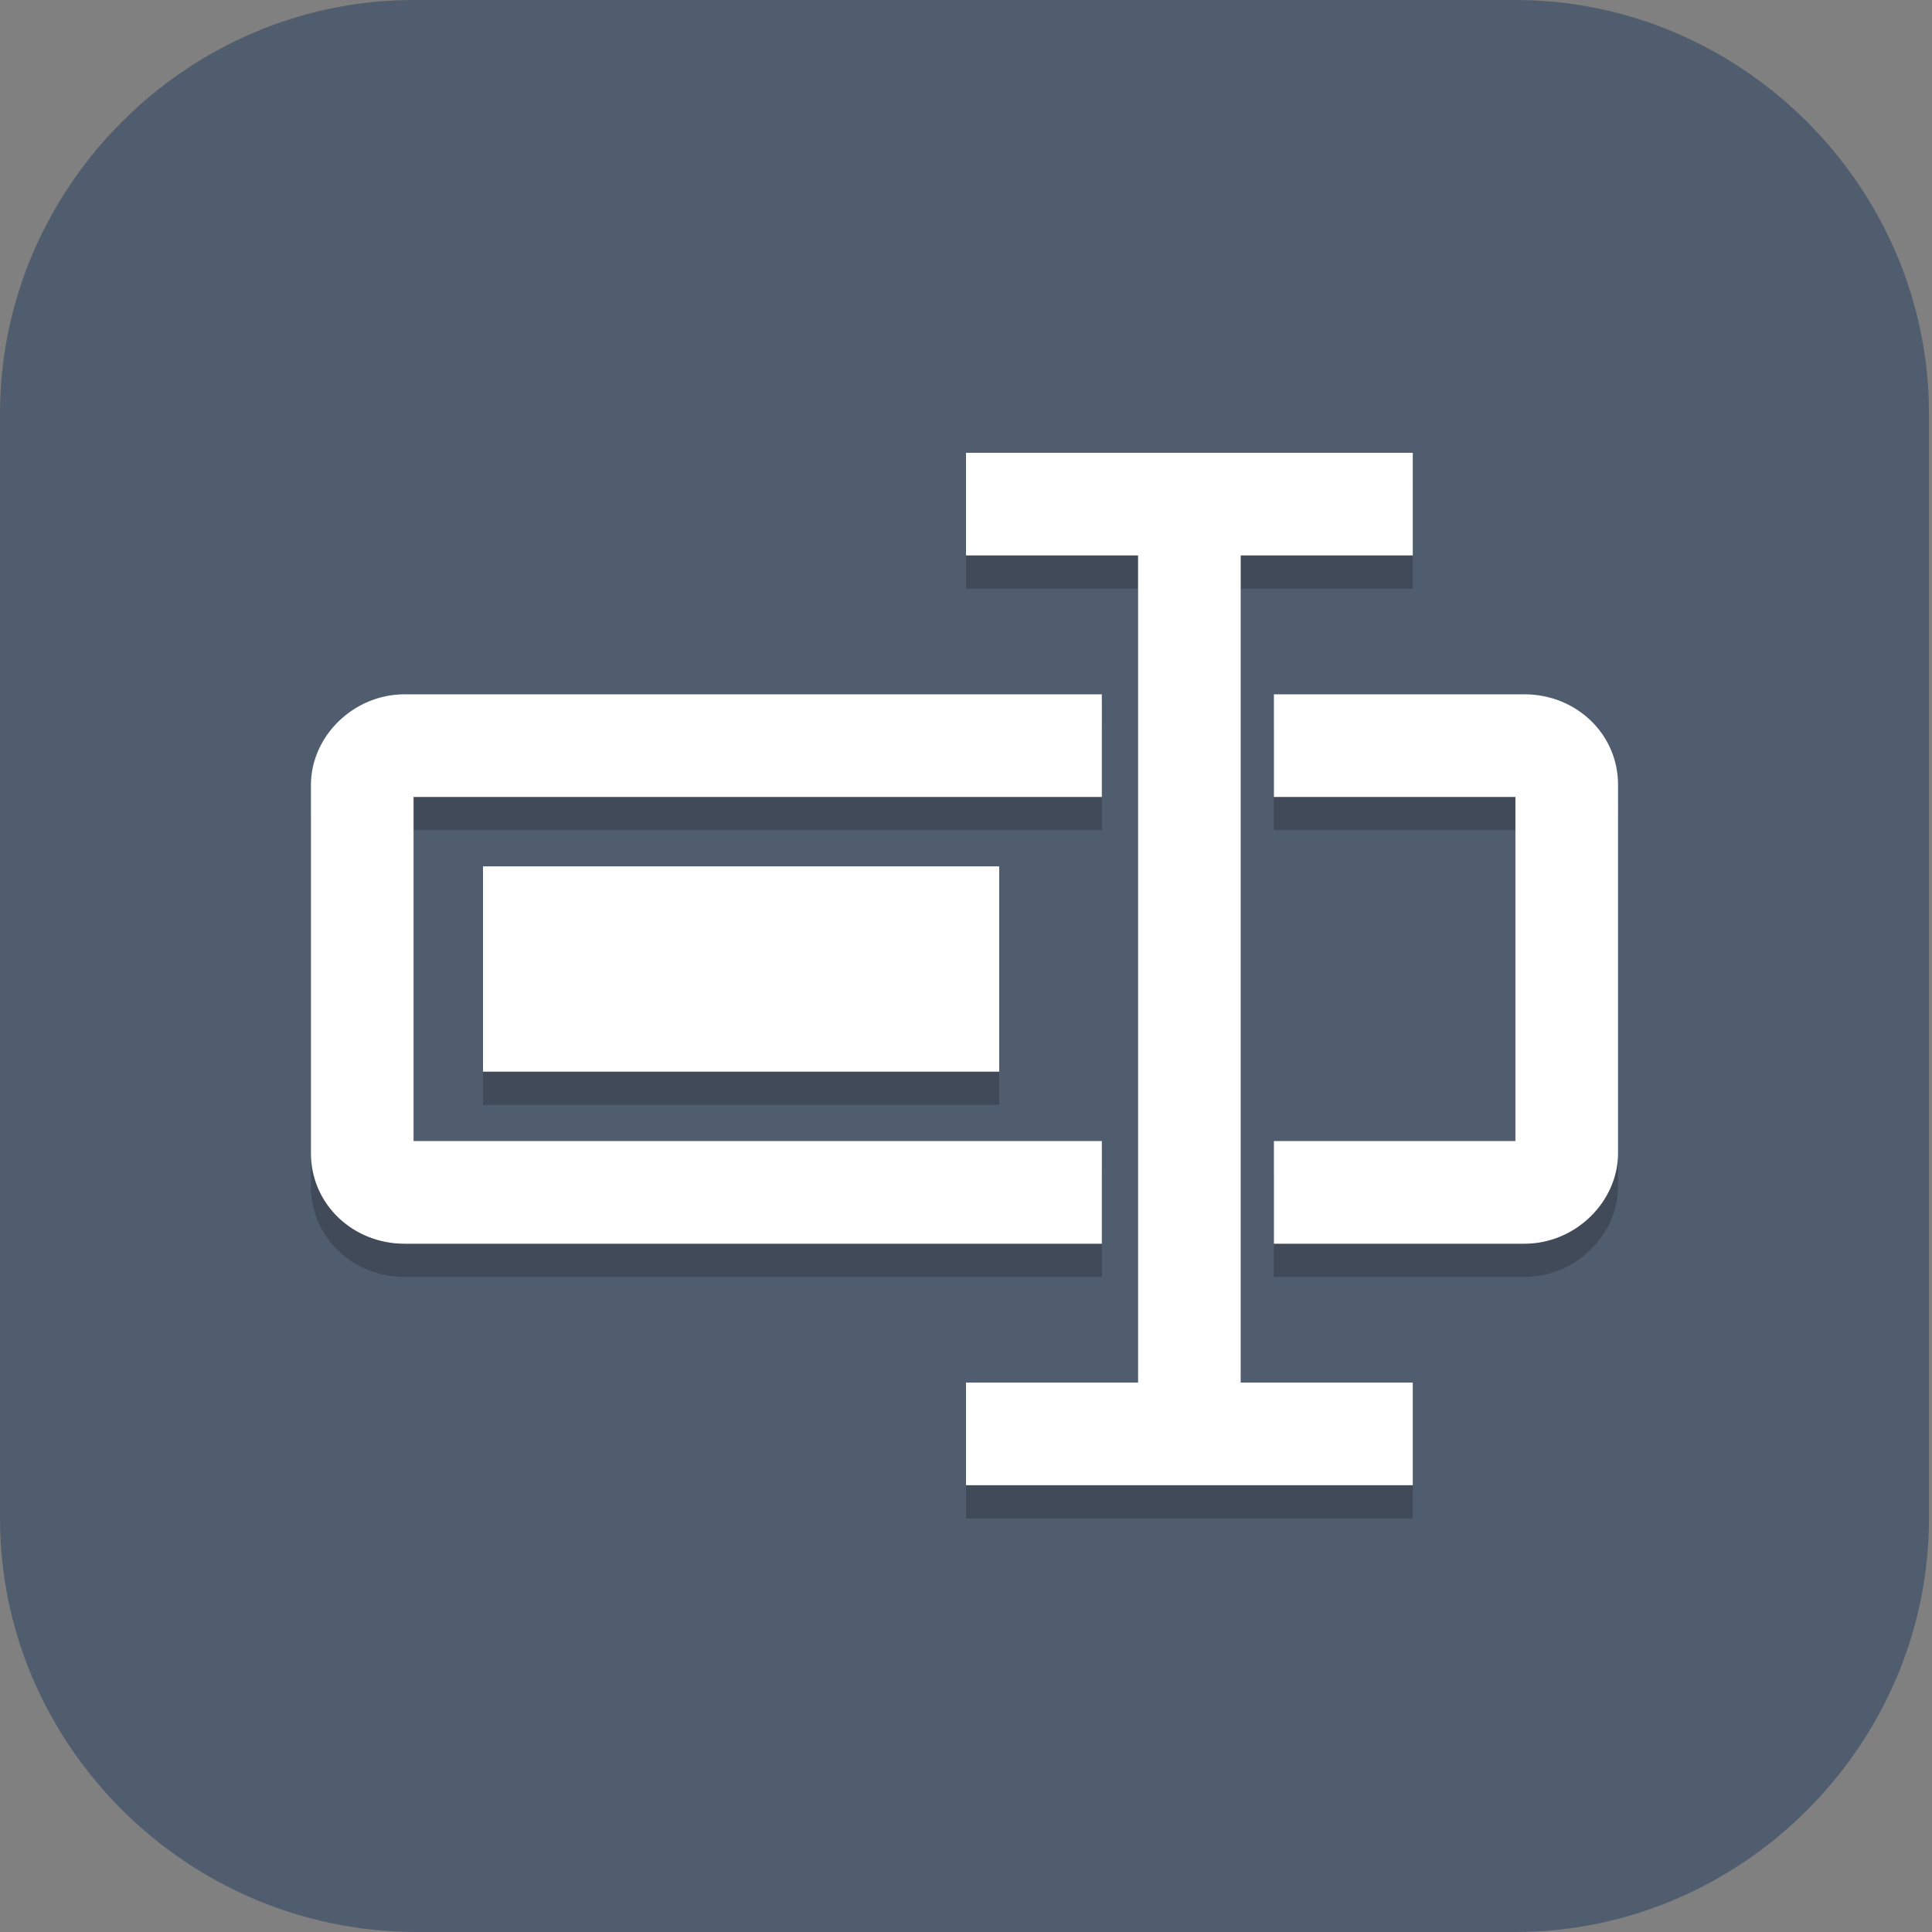 <?xml version="1.0" encoding="UTF-8"?>
<svg id="_图层_1" xmlns="http://www.w3.org/2000/svg" version="1.1" viewBox="0 0 64 64" width="22" height="22">
  <rect x="0" y="0" width="64" height="64" fill="#808080" stroke="none"/>
  <!-- Generator: Adobe Illustrator 29.0.1, SVG Export Plug-In . SVG Version: 2.1.0 Build 192)  -->
  <defs>
    <style>
      .st0, .st1, .st2 {
        display: none;
      }

      .st0, .st1, .st3 {
        isolation: isolate;
      }

      .st0, .st3 {
        opacity: .2;
      }

      .st1 {
        opacity: .1;
      }

      .st1, .st4 {
        fill: #fff;
      }

      .st5, .st2 {
        fill: #505d6e;
      }
    </style>
  </defs>
  <path class="st5" d="M50.3,64H13.8C6.2,64,0,57.8,0,50.3V13.7c0-7.5,6.2-13.7,13.7-13.7h36.5c7.5,0,13.7,6.2,13.7,13.7v36.6c0,7.5-6.2,13.7-13.7,13.7h0Z"/>
  <g>
    <rect class="st0" x="0" y="1.3" width="63.8" height="63.9" rx="14.4" ry="14.4"/>
    <rect class="st2" x="0" y=".1" width="63.8" height="63.9" rx="14.4" ry="14.4"/>
    <path class="st3" d="M32,16.1v3.4h5.7v27.4h-5.7v3.4h14.8v-3.4h-5.7v-27.4h5.7v-3.4h-14.8ZM13.4,24.1c-1.7,0-3.1,1.4-3.1,3v12.2c0,1.7,1.4,3,3.1,3h23.1v-3.4H13.7v-11.4h22.8v-3.4H13.4ZM42.2,24.1v3.4h8v11.4h-8v3.4h8.3c1.7,0,3.1-1.4,3.1-3v-12.2c0-1.7-1.4-3-3.1-3h-8.3ZM16,29.8v6.8h17.1v-6.8h-17.1Z"/>
    <path class="st4" d="M32,15v3.4h5.7v27.4h-5.7v3.4h14.8v-3.4h-5.7v-27.4h5.7v-3.4h-14.8ZM13.4,23c-1.7,0-3.1,1.4-3.1,3v12.2c0,1.7,1.4,3,3.1,3h23.1v-3.4H13.7v-11.4h22.8v-3.4H13.4ZM42.2,23v3.4h8v11.4h-8v3.4h8.3c1.7,0,3.1-1.4,3.1-3v-12.2c0-1.7-1.4-3-3.1-3h-8.3ZM16,28.7v6.8h17.1v-6.8h-17.1Z"/>
    <path class="st1" d="M14.4.1C6.5.1,0,6.6,0,14.5v1.1C0,7.7,6.5,1.3,14.4,1.3h35.1c8,0,14.4,6.4,14.4,14.4v-1.1C63.9,6.6,57.5.1,49.5.1H14.4Z"/>
  </g>
</svg>